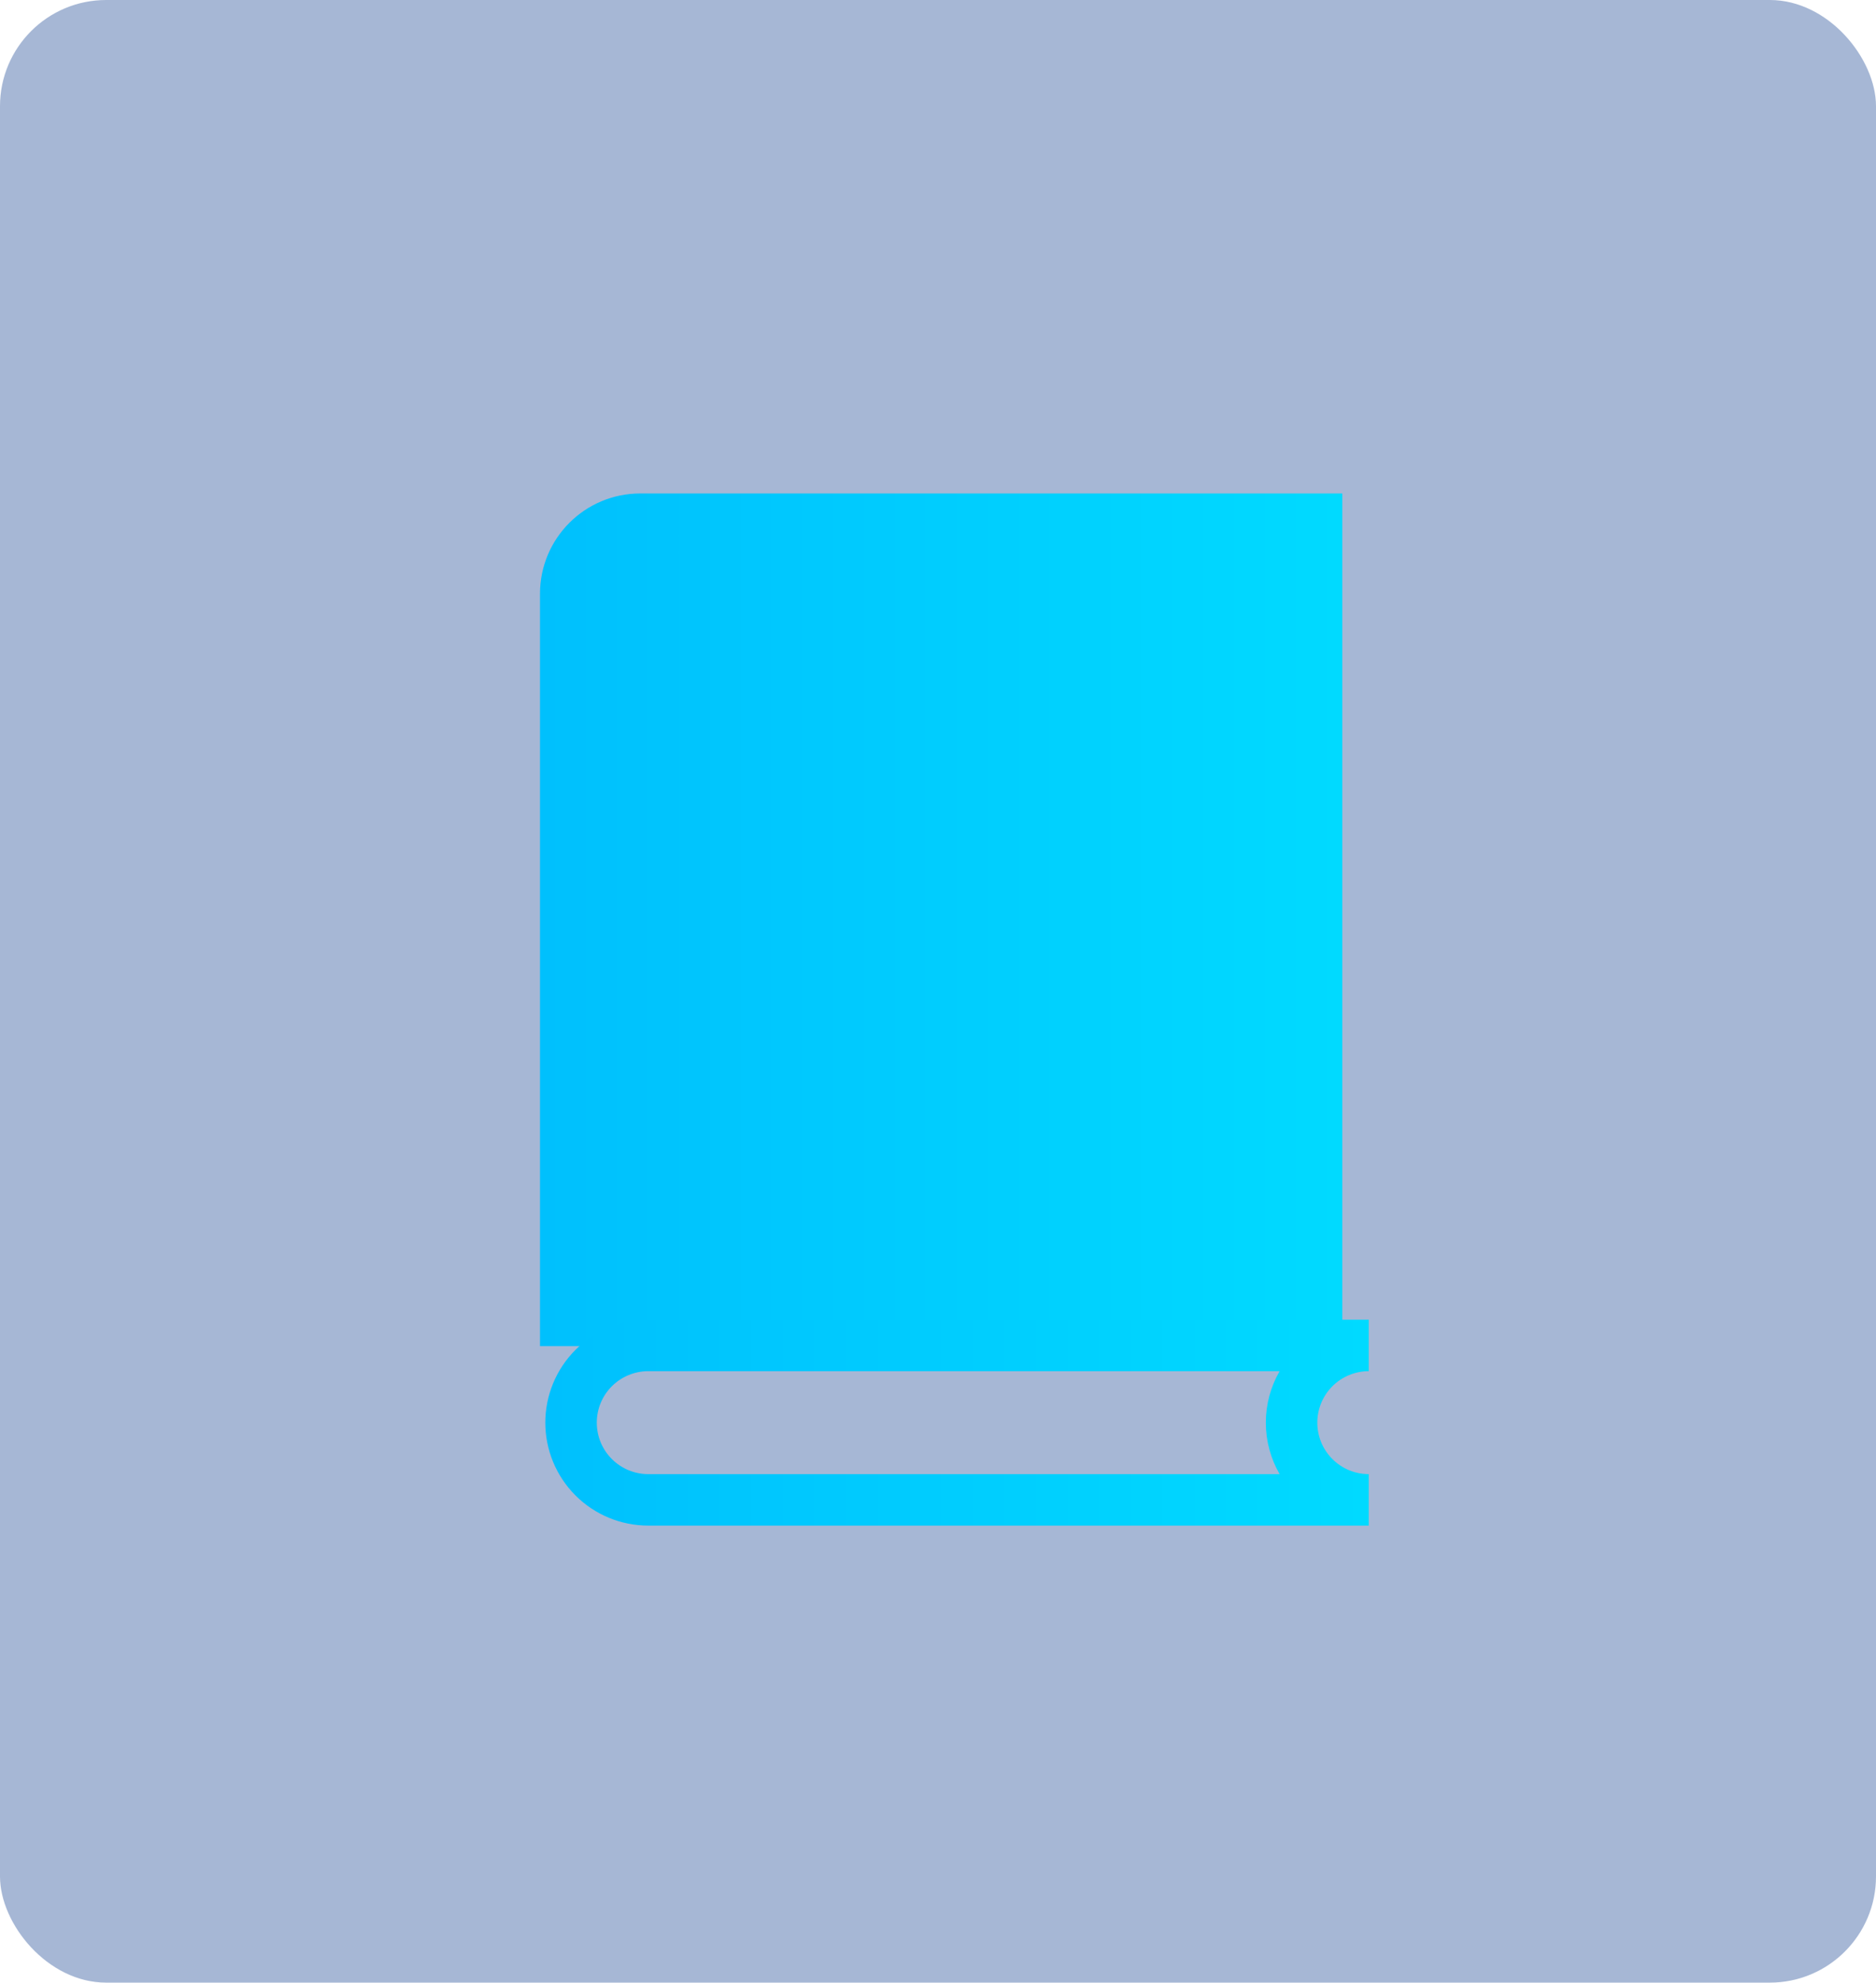 <svg width="53" height="56" viewBox="0 0 53 56" fill="none" xmlns="http://www.w3.org/2000/svg">
<rect width="53" height="56" rx="3" fill="#214C97" fill-opacity="0.4"/>
<path d="M15.256 16.771C15.256 15.206 16.524 13.938 18.089 13.938H37.922V38.021H15.256V16.771Z" fill="url(#paint0_linear_1448_211)"/>
<path fill-rule="evenodd" clip-rule="evenodd" d="M18.314 38.729C17.929 38.729 17.559 38.883 17.286 39.155C17.013 39.428 16.86 39.798 16.86 40.183C16.86 40.569 17.013 40.939 17.286 41.211C17.559 41.484 17.929 41.637 18.314 41.637H36.151C35.898 41.199 35.762 40.698 35.762 40.183C35.762 39.668 35.898 39.168 36.151 38.729H18.314ZM16.258 38.127C16.803 37.582 17.543 37.275 18.314 37.275H38.67V38.729C38.284 38.729 37.914 38.883 37.642 39.155C37.369 39.428 37.216 39.798 37.216 40.183C37.216 40.569 37.369 40.939 37.642 41.211C37.914 41.484 38.284 41.637 38.67 41.637V43.091H18.314C17.543 43.091 16.803 42.785 16.258 42.239C15.713 41.694 15.406 40.955 15.406 40.183C15.406 39.412 15.713 38.672 16.258 38.127Z" fill="url(#paint1_linear_1448_211)"/>
<defs>
<linearGradient id="paint0_linear_1448_211" x1="15.256" y1="25.892" x2="37.912" y2="25.892" gradientUnits="userSpaceOnUse">
<stop stop-color="#00C0FD"/>
<stop offset="1" stop-color="#00DAFF"/>
</linearGradient>
<linearGradient id="paint1_linear_1448_211" x1="15.406" y1="40.162" x2="38.659" y2="40.162" gradientUnits="userSpaceOnUse">
<stop stop-color="#00C0FD"/>
<stop offset="1" stop-color="#00DAFF"/>
</linearGradient>
</defs>
</svg>
